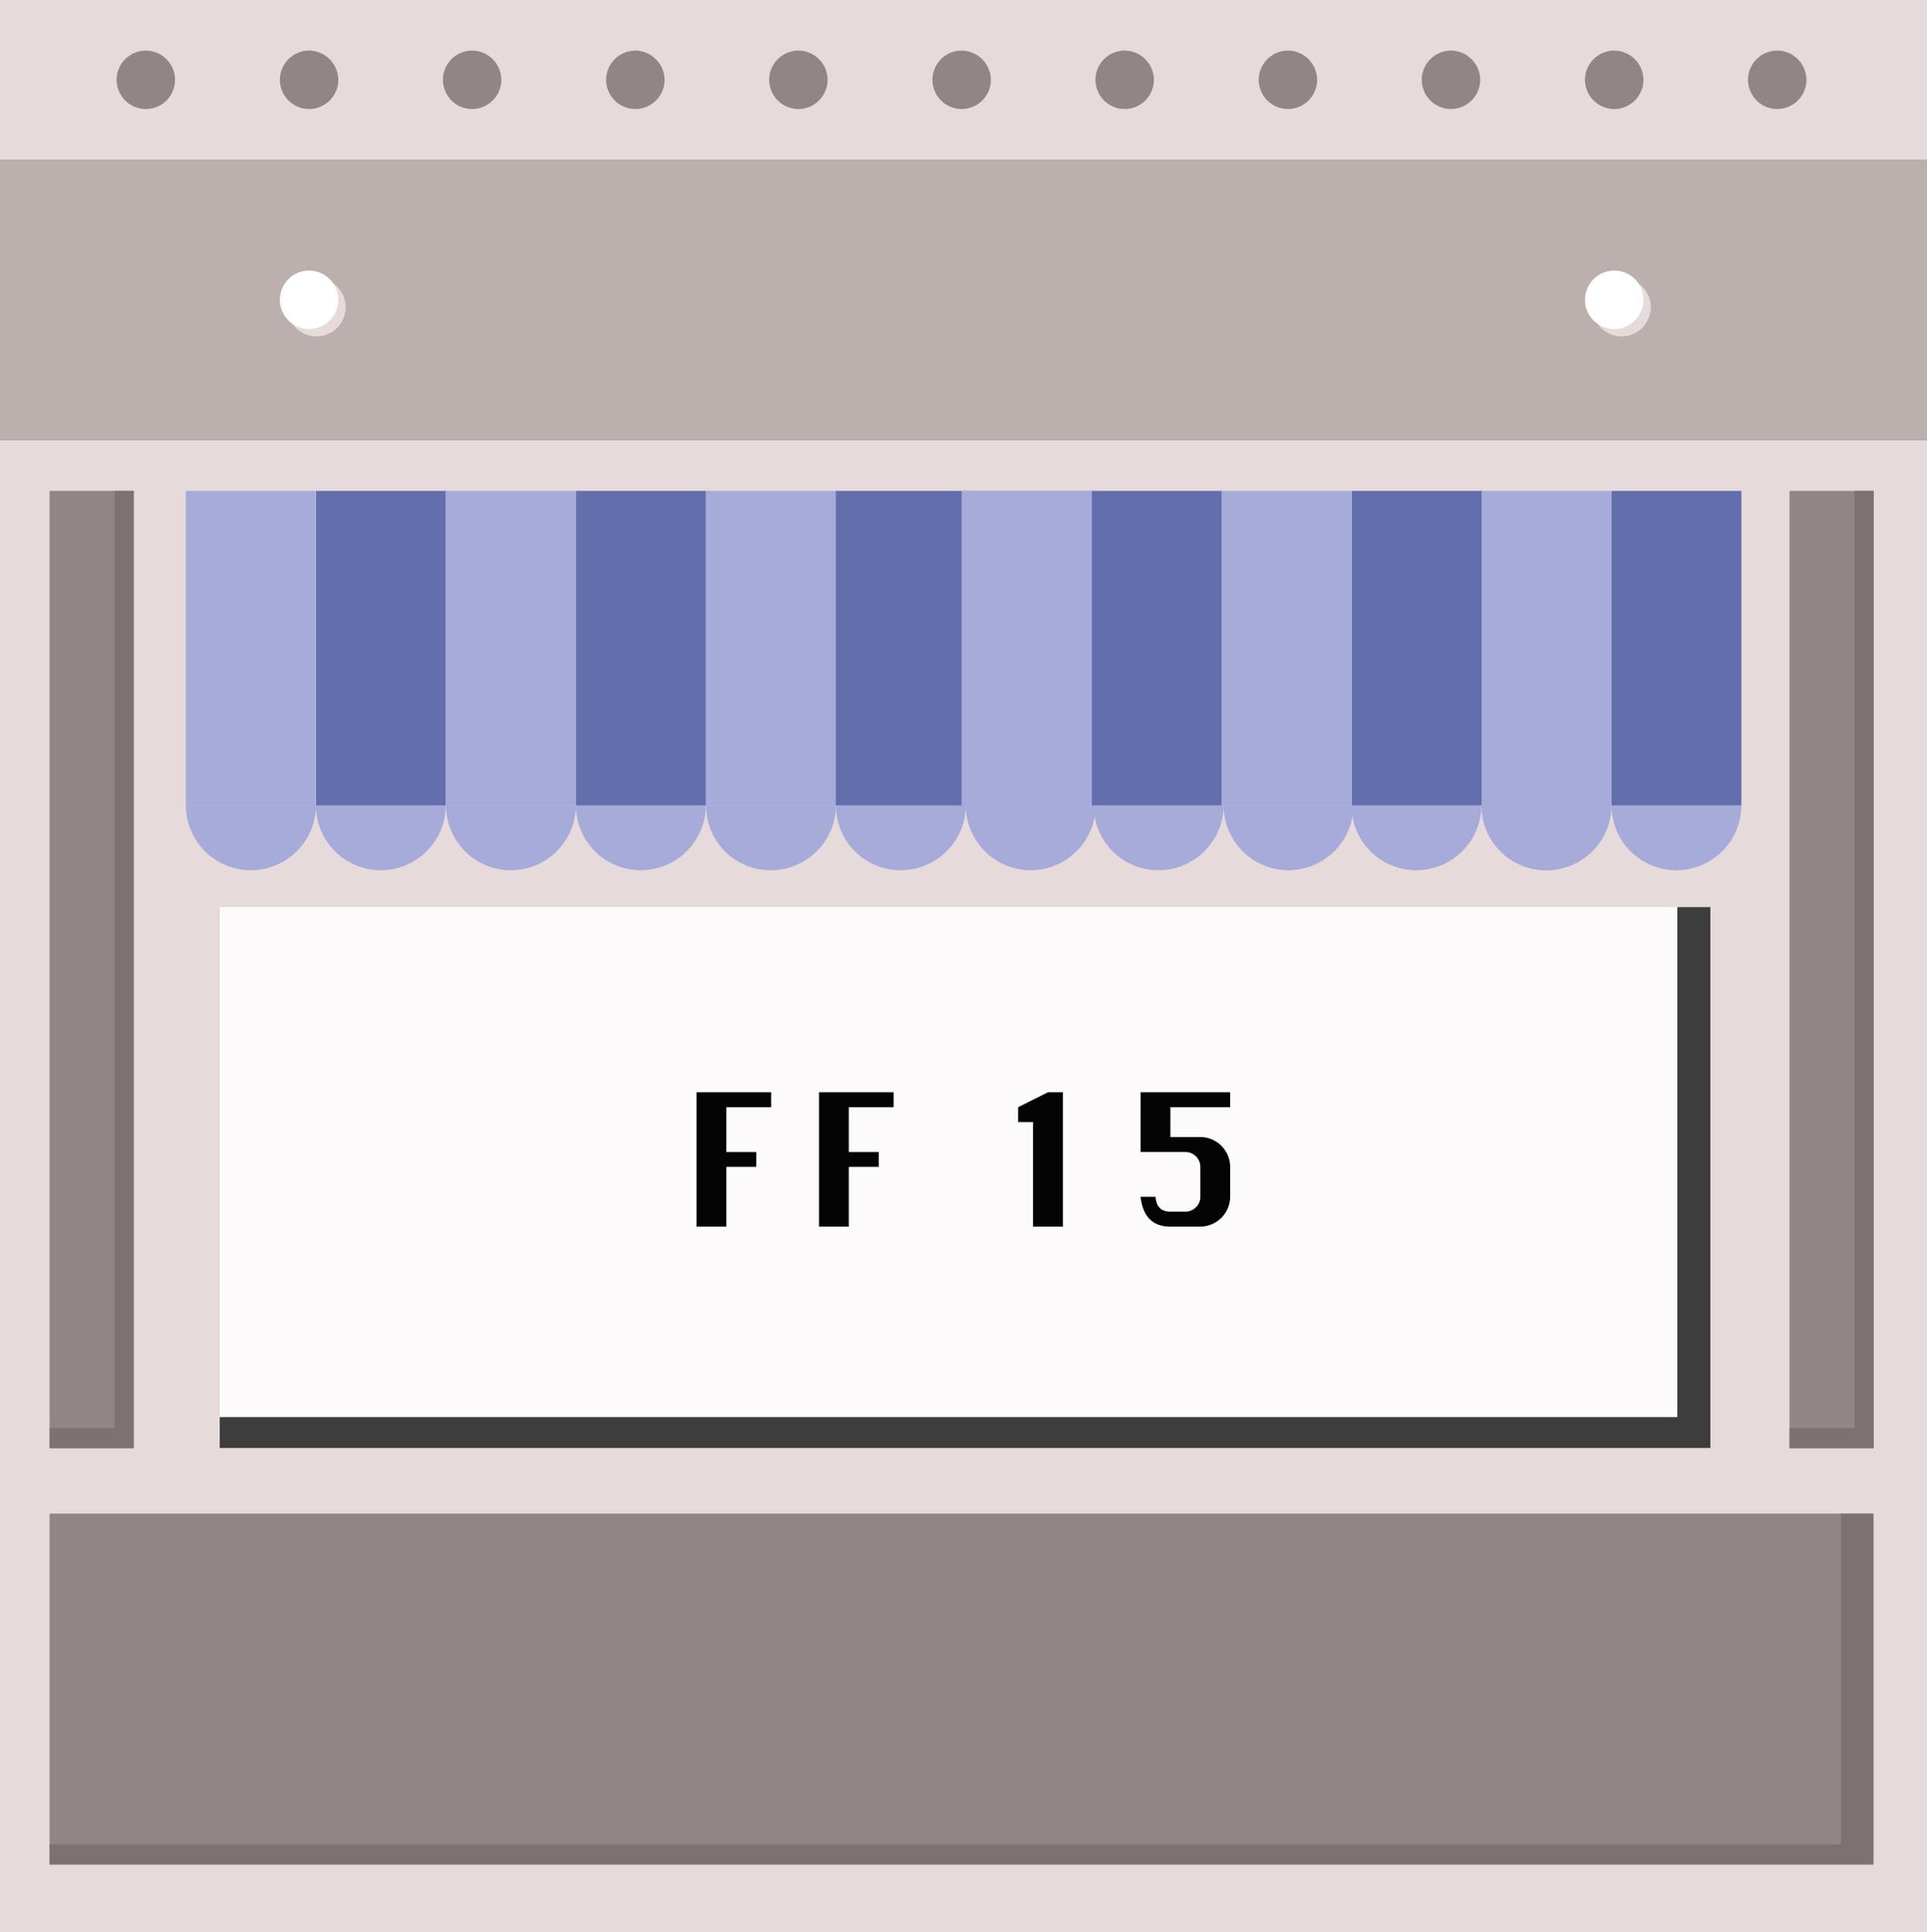 <svg xmlns="http://www.w3.org/2000/svg" width="784.9" height="786.899" viewBox="0 0 784.9 786.899">
  <rect x="0" y="0" width="784.9" height="786.899" fill="#333333" stroke="none"/>
  <g id="Groupe_1133" data-name="Groupe 1133" transform="translate(-6056.3 -10054.2)">
    <g id="_09" data-name="09" transform="translate(5748 9749)">
      <g id="Groupe_1110" data-name="Groupe 1110">
        <rect id="Rectangle_112" data-name="Rectangle 112" width="784.9" height="65" transform="translate(308.3 305.2)" fill="#e7dada"/>
        <rect id="Rectangle_113" data-name="Rectangle 113" width="784.9" height="607.8" transform="translate(308.3 484.3)" fill="#e7dada"/>
        <rect id="Rectangle_114" data-name="Rectangle 114" width="784.9" height="114.1" transform="translate(308.3 370.2)" fill="#bcb0af"/>
      </g>
      <path id="Tracé_11970" data-name="Tracé 11970" d="M379.6,337.7a11.928,11.928,0,0,1-11.9,11.9h0a11.928,11.928,0,0,1-11.9-11.9h0a11.928,11.928,0,0,1,11.9-11.9h0a11.993,11.993,0,0,1,11.9,11.9Z" fill="#928585"/>
      <path id="Tracé_11971" data-name="Tracé 11971" d="M446.1,337.7a11.928,11.928,0,0,1-11.9,11.9h0a11.928,11.928,0,0,1-11.9-11.9h0a11.928,11.928,0,0,1,11.9-11.9h0a12.06,12.06,0,0,1,11.9,11.9Z" fill="#928585"/>
      <path id="Tracé_11972" data-name="Tracé 11972" d="M512.5,337.7a11.928,11.928,0,0,1-11.9,11.9h0a11.928,11.928,0,0,1-11.9-11.9h0a11.928,11.928,0,0,1,11.9-11.9h0a11.993,11.993,0,0,1,11.9,11.9Z" fill="#928585"/>
      <path id="Tracé_11973" data-name="Tracé 11973" d="M579,337.7a11.928,11.928,0,0,1-11.9,11.9h0a11.928,11.928,0,0,1-11.9-11.9h0a11.928,11.928,0,0,1,11.9-11.9h0A12.06,12.06,0,0,1,579,337.7Z" fill="#928585"/>
      <path id="Tracé_11974" data-name="Tracé 11974" d="M645.4,337.7a11.928,11.928,0,0,1-11.9,11.9h0a11.928,11.928,0,0,1-11.9-11.9h0a11.928,11.928,0,0,1,11.9-11.9h0a11.993,11.993,0,0,1,11.9,11.9Z" fill="#928585"/>
      <path id="Tracé_11975" data-name="Tracé 11975" d="M711.9,337.7A11.928,11.928,0,0,1,700,349.6h0a11.928,11.928,0,0,1-11.9-11.9h0A11.928,11.928,0,0,1,700,325.8h0a12.06,12.06,0,0,1,11.9,11.9Z" fill="#928585"/>
      <path id="Tracé_11976" data-name="Tracé 11976" d="M778.3,337.7a11.928,11.928,0,0,1-11.9,11.9h0a11.928,11.928,0,0,1-11.9-11.9h0a11.928,11.928,0,0,1,11.9-11.9h0a11.993,11.993,0,0,1,11.9,11.9Z" fill="#928585"/>
      <path id="Tracé_11977" data-name="Tracé 11977" d="M844.8,337.7a11.928,11.928,0,0,1-11.9,11.9h0A11.928,11.928,0,0,1,821,337.7h0a11.928,11.928,0,0,1,11.9-11.9h0a11.993,11.993,0,0,1,11.9,11.9Z" fill="#928585"/>
      <path id="Tracé_11978" data-name="Tracé 11978" d="M911.2,337.7a11.928,11.928,0,0,1-11.9,11.9h0a11.928,11.928,0,0,1-11.9-11.9h0a11.928,11.928,0,0,1,11.9-11.9h0a11.993,11.993,0,0,1,11.9,11.9Z" fill="#928585"/>
      <path id="Tracé_11979" data-name="Tracé 11979" d="M977.7,337.7a11.928,11.928,0,0,1-11.9,11.9h0a11.928,11.928,0,0,1-11.9-11.9h0a11.928,11.928,0,0,1,11.9-11.9h0a11.993,11.993,0,0,1,11.9,11.9Z" fill="#928585"/>
      <path id="Tracé_11980" data-name="Tracé 11980" d="M449.1,430.3a11.928,11.928,0,0,1-11.9,11.9h0a11.928,11.928,0,0,1-11.9-11.9h0a11.928,11.928,0,0,1,11.9-11.9h0a11.993,11.993,0,0,1,11.9,11.9Z" fill="#e7dada"/>
      <path id="Tracé_11981" data-name="Tracé 11981" d="M980.7,430.3a11.928,11.928,0,0,1-11.9,11.9h0a11.928,11.928,0,0,1-11.9-11.9h0a11.928,11.928,0,0,1,11.9-11.9h0a11.993,11.993,0,0,1,11.9,11.9Z" fill="#e7dada"/>
      <path id="Tracé_11982" data-name="Tracé 11982" d="M446.1,427.3a11.928,11.928,0,0,1-11.9,11.9h0a11.928,11.928,0,0,1-11.9-11.9h0a11.928,11.928,0,0,1,11.9-11.9h0a11.928,11.928,0,0,1,11.9,11.9Z" fill="#fff"/>
      <path id="Tracé_11983" data-name="Tracé 11983" d="M977.7,427.3a11.928,11.928,0,0,1-11.9,11.9h0a11.928,11.928,0,0,1-11.9-11.9h0a11.928,11.928,0,0,1,11.9-11.9h0a11.865,11.865,0,0,1,11.9,11.9Z" fill="#fff"/>
      <path id="Tracé_11984" data-name="Tracé 11984" d="M1044.1,337.7a11.928,11.928,0,0,1-11.9,11.9h0a11.928,11.928,0,0,1-11.9-11.9h0a11.928,11.928,0,0,1,11.9-11.9h0a11.993,11.993,0,0,1,11.9,11.9Z" fill="#928585"/>
      <rect id="Rectangle_120" data-name="Rectangle 120" width="34.2" height="389.9" transform="translate(1037.2 505.1)" fill="#928585"/>
      <rect id="Rectangle_121" data-name="Rectangle 121" width="34.2" height="389.9" transform="translate(328.5 505.1)" fill="#928585"/>
      <rect id="Rectangle_122" data-name="Rectangle 122" width="742.8" height="142.9" transform="translate(328.5 921.6)" fill="#928585"/>
      <path id="Tracé_11985" data-name="Tracé 11985" d="M355,505.1V886.8H328.5v8.1h34.3V505.1Z" fill="#7c7272"/>
      <path id="Tracé_11986" data-name="Tracé 11986" d="M1063.7,505.1V886.8h-26.5v8.1h34.3V505.1Z" fill="#7c7272"/>
      <path id="Tracé_11988" data-name="Tracé 11988" d="M1058.171,921.6v134.7H328.5v8.2h742.9V921.6Z" transform="translate(0 0)" fill="#7c7272"/>
      <path id="Tracé_11993" data-name="Tracé 11993" d="M410.5,659.6A26.546,26.546,0,0,0,437,633.1H384A26.481,26.481,0,0,0,410.5,659.6Z" fill="#a7abd9"/>
      <path id="Tracé_11994" data-name="Tracé 11994" d="M463.4,659.6a26.546,26.546,0,0,0,26.5-26.5H437A26.4,26.4,0,0,0,463.4,659.6Z" fill="#a7abd9"/>
      <path id="Tracé_11995" data-name="Tracé 11995" d="M516.4,659.6a26.546,26.546,0,0,0,26.5-26.5H490A26.333,26.333,0,0,0,516.4,659.6Z" fill="#a7abd9"/>
      <path id="Tracé_11996" data-name="Tracé 11996" d="M569.3,659.6a26.546,26.546,0,0,0,26.5-26.5H542.9A26.4,26.4,0,0,0,569.3,659.6Z" fill="#a7abd9"/>
      <path id="Tracé_11997" data-name="Tracé 11997" d="M622.3,659.6a26.546,26.546,0,0,0,26.5-26.5H595.9A26.27,26.27,0,0,0,622.3,659.6Z" fill="#a7abd9"/>
      <path id="Tracé_11998" data-name="Tracé 11998" d="M675.2,659.6a26.546,26.546,0,0,0,26.5-26.5H648.8A26.333,26.333,0,0,0,675.2,659.6Z" fill="#a7abd9"/>
      <path id="Tracé_12040" data-name="Tracé 12040" d="M675.2,659.6a26.546,26.546,0,0,0,26.5-26.5H648.8A26.333,26.333,0,0,0,675.2,659.6Z" transform="translate(105)" fill="#a7abd9"/>
      <path id="Tracé_12042" data-name="Tracé 12042" d="M675.2,659.6a26.546,26.546,0,0,0,26.5-26.5H648.8A26.333,26.333,0,0,0,675.2,659.6Z" transform="translate(210)" fill="#a7abd9"/>
      <path id="Tracé_12044" data-name="Tracé 12044" d="M675.2,659.6a26.546,26.546,0,0,0,26.5-26.5H648.8A26.333,26.333,0,0,0,675.2,659.6Z" transform="translate(263)" fill="#a7abd9"/>
      <path id="Tracé_11999" data-name="Tracé 11999" d="M728.1,659.6a26.546,26.546,0,0,0,26.5-26.5H701.7A26.4,26.4,0,0,0,728.1,659.6Z" fill="#a7abd9"/>
      <path id="Tracé_12041" data-name="Tracé 12041" d="M728.1,659.6a26.546,26.546,0,0,0,26.5-26.5H701.7A26.4,26.4,0,0,0,728.1,659.6Z" transform="translate(105)" fill="#a7abd9"/>
      <path id="Tracé_12043" data-name="Tracé 12043" d="M728.1,659.6a26.546,26.546,0,0,0,26.5-26.5H701.7A26.4,26.4,0,0,0,728.1,659.6Z" transform="translate(210)" fill="#a7abd9"/>
      <path id="Tracé_12045" data-name="Tracé 12045" d="M728.1,659.6a26.546,26.546,0,0,0,26.5-26.5H701.7A26.4,26.4,0,0,0,728.1,659.6Z" transform="translate(263)" fill="#a7abd9"/>
      <g id="Groupe_1112" data-name="Groupe 1112">
        <rect id="Rectangle_124" data-name="Rectangle 124" width="52.9" height="128.1" transform="translate(437 505.1)" fill="#636ead"/>
        <rect id="Rectangle_125" data-name="Rectangle 125" width="52.9" height="128.1" transform="translate(384 505.1)" fill="#a7abd9"/>
        <rect id="Rectangle_126" data-name="Rectangle 126" width="52.9" height="128.1" transform="translate(489.9 505.1)" fill="#a7abd9"/>
        <rect id="Rectangle_127" data-name="Rectangle 127" width="52.9" height="128.1" transform="translate(595.8 505.1)" fill="#a7abd9"/>
        <rect id="Rectangle_128" data-name="Rectangle 128" width="52.9" height="128.1" transform="translate(542.9 505.1)" fill="#636ead"/>
        <rect id="Rectangle_129" data-name="Rectangle 129" width="52.9" height="128.1" transform="translate(648.7 505.1)" fill="#636ead"/>
        <rect id="Rectangle_130" data-name="Rectangle 130" width="52.9" height="128.1" transform="translate(701.7 505.1)" fill="#a7abd9"/>
      </g>
      <g id="Groupe_1124" data-name="Groupe 1124" transform="translate(316)">
        <rect id="Rectangle_124-2" data-name="Rectangle 124" width="52.9" height="128.1" transform="translate(437 505.1)" fill="#636ead"/>
        <rect id="Rectangle_125-2" data-name="Rectangle 125" width="52.9" height="128.1" transform="translate(384 505.1)" fill="#a7abd9"/>
        <rect id="Rectangle_126-2" data-name="Rectangle 126" width="52.9" height="128.1" transform="translate(489.9 505.1)" fill="#a7abd9"/>
        <rect id="Rectangle_127-2" data-name="Rectangle 127" width="52.9" height="128.1" transform="translate(595.8 505.1)" fill="#a7abd9"/>
        <rect id="Rectangle_128-2" data-name="Rectangle 128" width="52.9" height="128.1" transform="translate(542.9 505.1)" fill="#636ead"/>
        <rect id="Rectangle_129-2" data-name="Rectangle 129" width="52.9" height="128.1" transform="translate(648.7 505.1)" fill="#636ead"/>
      </g>
      <rect id="Rectangle_131" data-name="Rectangle 131" width="607.167" height="220.4" transform="translate(397.8 674.6)" fill="rgba(255,255,255,0.87)"/>
      <path id="Tracé_12000" data-name="Tracé 12000" d="M990.5,674.6V882.3H396.8v12.6h607.168V674.6Z" transform="translate(1)" fill="#3d3d3e"/>
    </g>
    <g id="FF_15" data-name="FF 15" transform="translate(6171.845 10115.824)" style="isolation: isolate">
      <g id="Groupe_1134" data-name="Groupe 1134" style="isolation: isolate">
        <path id="Tracé_12090" data-name="Tracé 12090" d="M168.155,437.927V383.176h30.4v6.1H180.3v18.25h12.205v6.045H180.3v24.353Z" fill="#040405"/>
        <path id="Tracé_12091" data-name="Tracé 12091" d="M218.057,437.927V383.176h30.4v6.1H230.2v18.25h12.205v6.045H230.2v24.353Z" fill="#040405"/>
        <path id="Tracé_12092" data-name="Tracé 12092" d="M305.229,437.927v-42.6h-6.1v-6.045l12.177-6.1h6.073v54.751Z" fill="#040405"/>
        <path id="Tracé_12093" data-name="Tracé 12093" d="M349.028,383.176h36.5l-.029,6.1H361.176v12.147h12.2a12.22,12.22,0,0,1,12.148,12.148v12.2a12.269,12.269,0,0,1-12.148,12.148h-12.2q-10.75,0-12.148-12.148h6.1q.428,6.047,6.046,6.045h6.1a5.91,5.91,0,0,0,4.291-1.782,5.772,5.772,0,0,0,1.811-4.263v-12.2a5.774,5.774,0,0,0-1.811-4.263,5.91,5.91,0,0,0-4.291-1.782h-18.25Z" fill="#040405"/>
      </g>
    </g>
  </g>
</svg>

